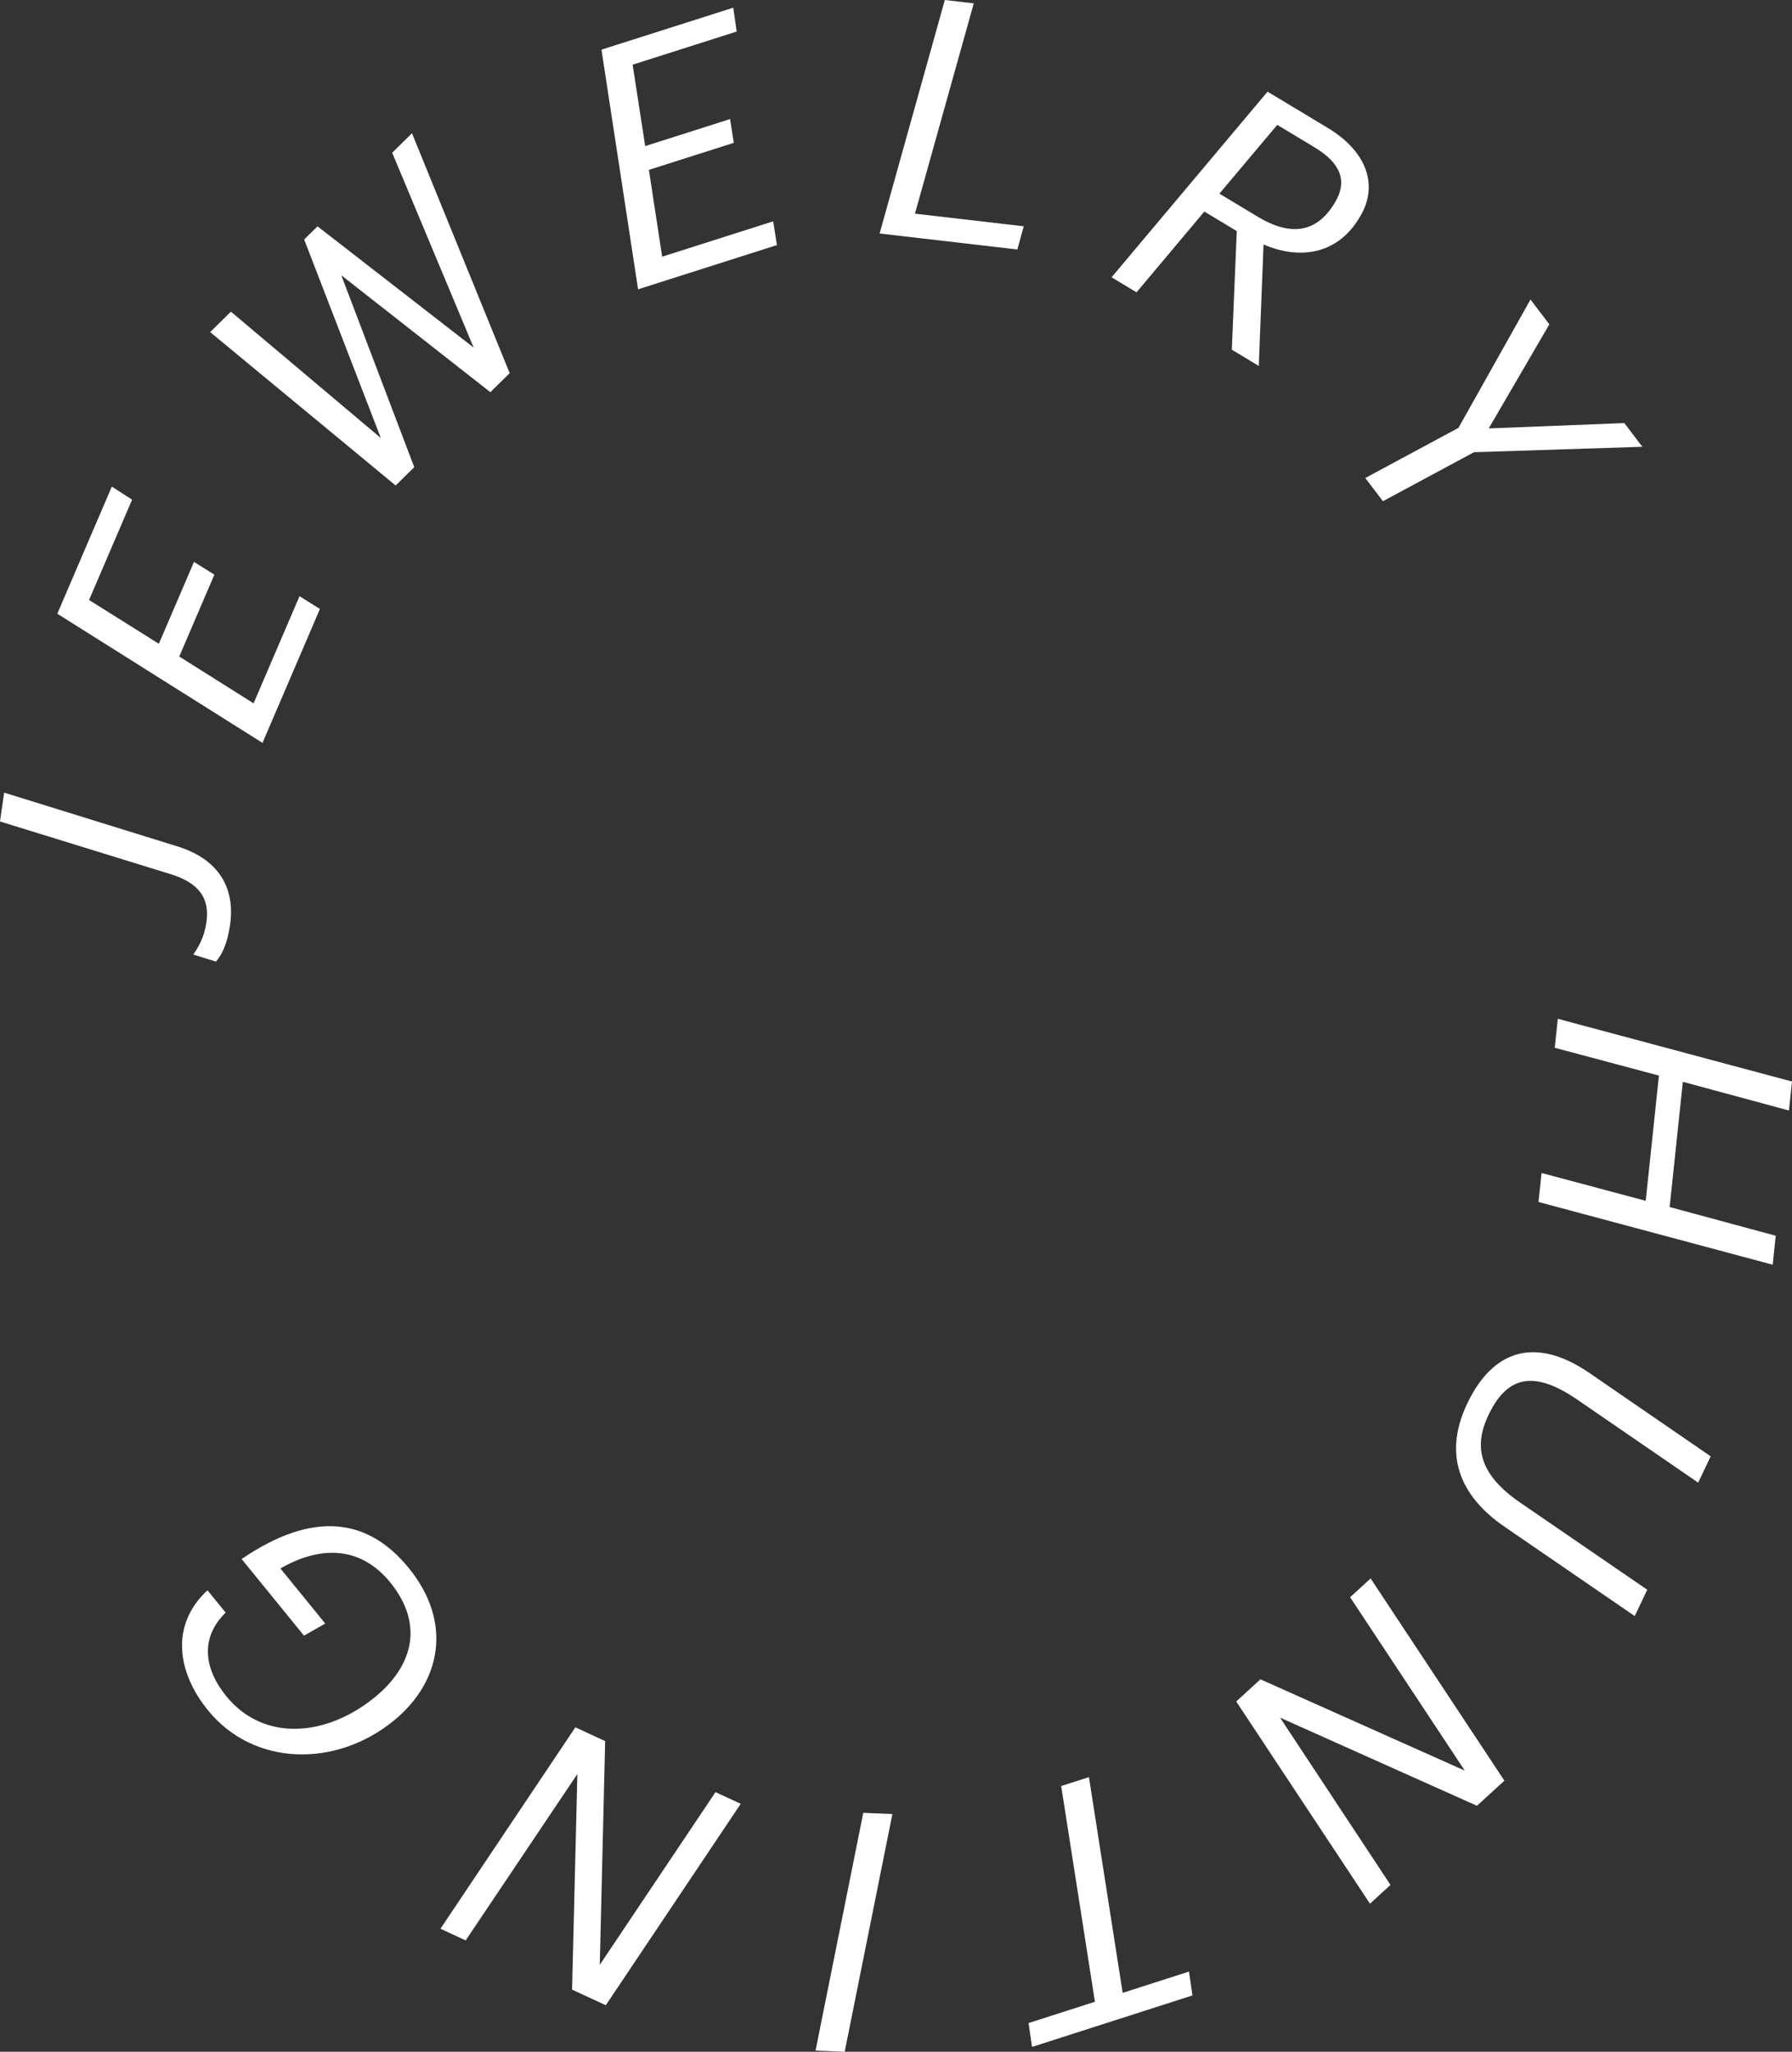 <?xml version="1.0" encoding="utf-8"?>
<!-- Generator: Adobe Illustrator 14.0.0, SVG Export Plug-In . SVG Version: 6.00 Build 43363)  -->
<!DOCTYPE svg PUBLIC "-//W3C//DTD SVG 1.1//EN" "http://www.w3.org/Graphics/SVG/1.1/DTD/svg11.dtd">
<svg version="1.1" id="Layer_1" xmlns="http://www.w3.org/2000/svg" xmlns:xlink="http://www.w3.org/1999/xlink" x="0px" y="0px"
	 width="411.023px" height="470.654px" viewBox="0 0 411.023 470.654" enable-background="new 0 0 411.023 470.654"
	 xml:space="preserve">
<rect x="0" y="0" width="411.023" height="470.654" fill="#333333" stroke="none"/>
<path fill="#ffffff" d="M49.536,220.575l-5.202-1.605c1.187-1.769,2.504-3.907,3.009-7.405c0.79-5.474-1.649-9.008-8.186-11.037
	L0,188.437l0.954-6.615l39.743,12.332c9.881,3.056,13.229,9.981,12.076,17.963C52.039,217.211,50.57,219.327,49.536,220.575"/>
<polygon fill="#ffffff" points="13.144,140.779 25.649,111.618 30.299,114.614 20.428,137.633 36.436,147.674 44.49,128.892
	49.171,131.817 41.116,150.6 58.163,161.337 68.7,136.764 73.379,139.69 60.209,170.406 "/>
<polygon fill="#ffffff" points="48.204,76.179 52.964,71.489 87.351,100.479 69.763,54.937 72.827,51.917 108.637,79.724
	89.955,35.042 94.497,30.566 116.903,85.597 112.472,89.964 78.285,63.147 95.016,107.163 90.747,111.368 "/>
<polygon fill="#ffffff" points="137.958,11.39 168.189,1.762 168.966,7.239 145.103,14.838 147.985,33.512 167.458,27.311
	168.308,32.765 148.835,38.965 151.873,58.88 177.346,50.768 178.195,56.221 146.354,66.362 "/>
<polygon fill="#ffffff" points="216.709,0 201.752,53.563 233.345,57.229 234.813,51.909 209.859,49.012 223.348,0.77 "/>
<path fill="#ffffff" d="M288.514,49.734c7.635,4.598,13.539,3.58,17.584-3.134c3.196-5.16,1.213-9.314-4.58-12.802l-8.556-5.153
	l-13.269,15.778L288.514,49.734z M290.732,21.025l13.89,8.364c8.228,4.954,12.062,12.735,7.135,20.62
	c-5.153,8.556-13.917,9.557-21.948,6.065l-1.086,27.868l-6.188-3.726l1.137-27.208l-7.438-4.48l-15.553,18.529l-5.726-3.448
	L290.732,21.025z"/>
<polygon fill="#ffffff" points="334.518,98.147 351.043,68.712 355.366,74.402 341.465,98.274 372.559,97.042 376.694,102.487
	338.086,103.734 317.193,114.972 313.151,109.648 "/>
<polygon fill="#ffffff" points="356.606,240.346 380.499,246.727 377.471,275.453 353.579,269.071 352.877,275.72 406.594,290.11
	407.293,283.463 382.959,276.881 385.987,248.155 410.322,254.737 411.023,248.092 357.307,233.699 "/>
<path fill="#ffffff" d="M364.672,315.023l27.699,19.043l-2.869,6.037l-27.771-19.076c-10.207-6.981-16.184-5.146-20.343,3.598
	c-3.531,7.425-1.929,13.717,7.306,20.065l29.127,19.977l-2.871,6.037l-29.894-20.512c-10-6.882-14.207-16.285-8.532-28.221
	C342.464,309.481,352.303,306.503,364.672,315.023"/>
<polygon fill="#ffffff" points="345.057,408.467 338.766,414.224 293.602,394.006 318.928,432.378 314.225,436.684 283.542,390.298
	289.096,385.215 335.969,406.161 309.672,366.386 314.375,362.08 "/>
<polygon fill="#ffffff" points="257.501,457.138 272.719,452.252 273.507,457.729 236.71,469.542 235.92,464.064 251.136,459.18
	243.4,409.695 249.766,407.653 "/>
<polygon fill="#ffffff" points="193.739,470.654 187.059,470.378 198.006,415.847 204.685,416.122 "/>
<polygon fill="#ffffff" points="138.951,459.976 131.212,456.396 132.43,406.935 106.812,445.104 101.025,442.428 131.968,396.226
	138.801,399.387 137.57,450.703 164.107,411.097 169.895,413.772 "/>
<path fill="#ffffff" d="M90.276,394.732c-13.29,10.814-32.095,10.467-42.571-2.405c-7.032-8.642-8.754-19.523-0.121-27.539
	l4.17,5.127c-5.891,5.783-4.98,12.868,0.161,19.186c8.486,10.428,22.793,9.386,33.997,0.27c9.119-7.421,11.198-17.037,3.584-26.395
	c-6.935-8.521-16.293-8.336-25.178-3.186L74.6,372.424l-4.873,2.775L55.421,357.62c16.442-11.201,28.985-9.422,38.345,2.08
	C103.854,372.096,101.243,385.811,90.276,394.732"/>
</svg>
